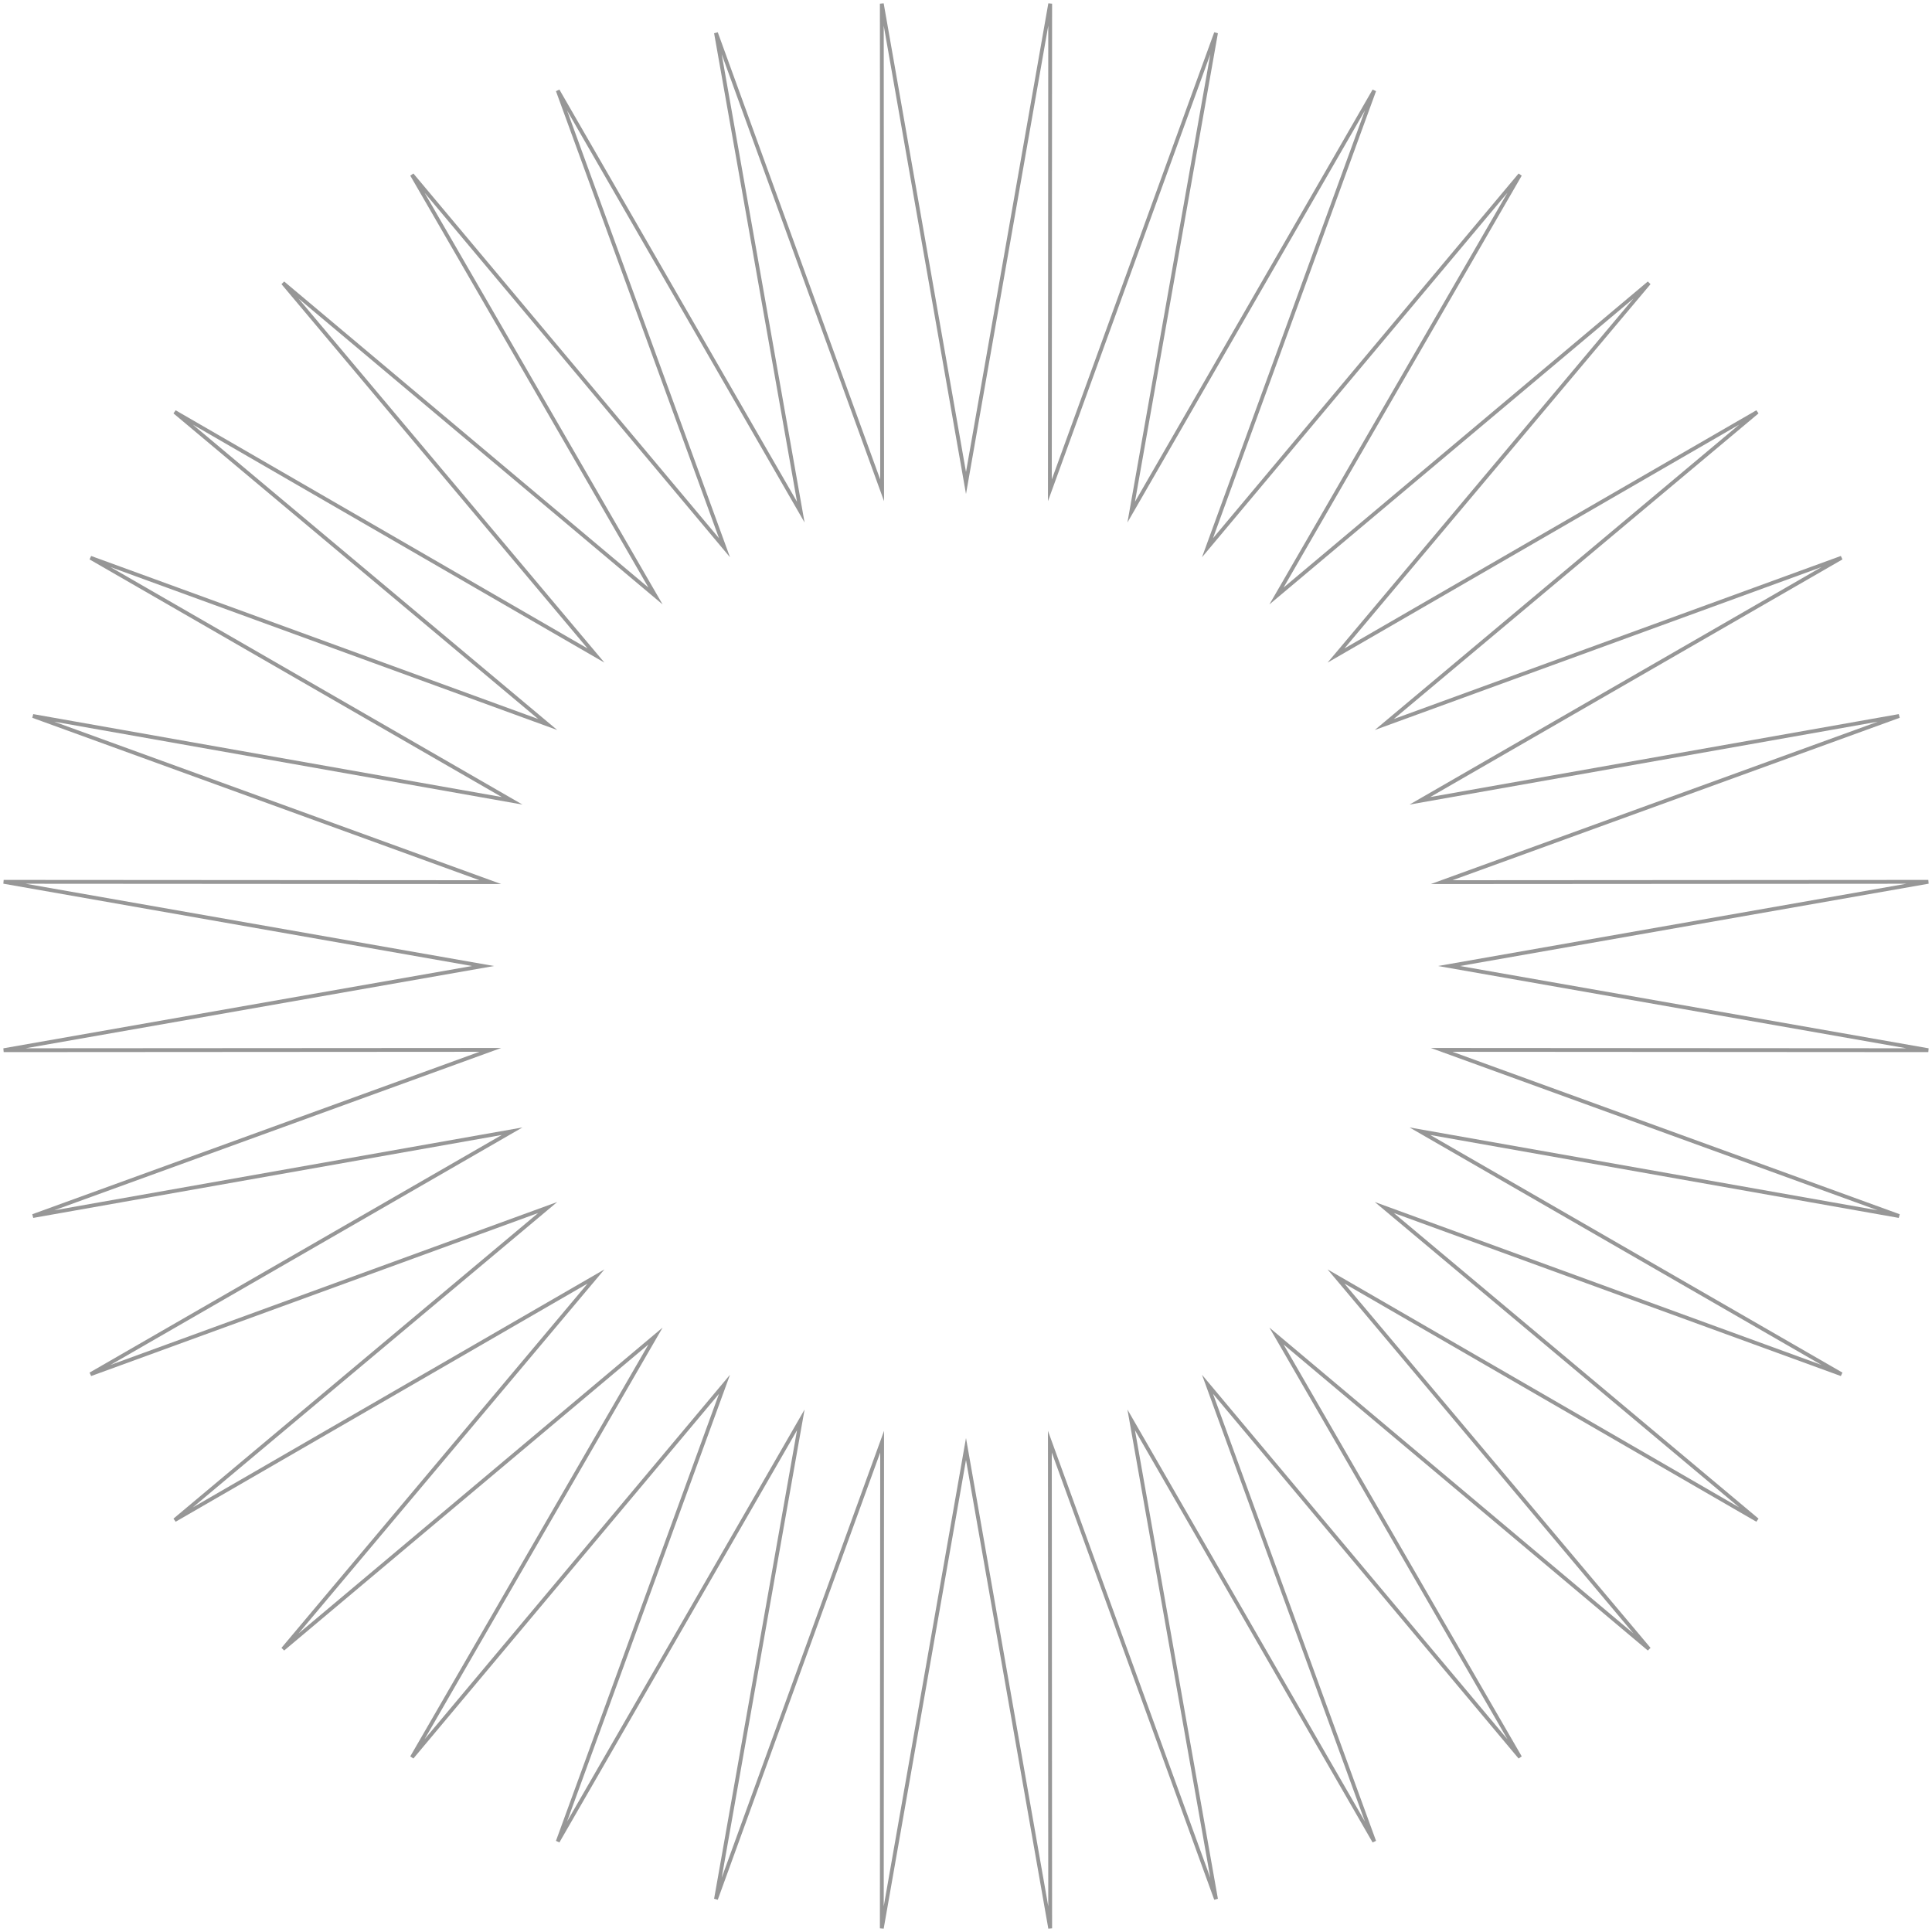 <?xml version="1.0" encoding="UTF-8"?>
<svg width="507px" height="507px" viewBox="0 0 507 507" version="1.1" xmlns="http://www.w3.org/2000/svg" xmlns:xlink="http://www.w3.org/1999/xlink">
    <title>star=36</title>
    <g id="Page-1" stroke="none" stroke-width="1" fill="none" fill-rule="evenodd">
        <path d="M275.102,0.88 L253.5,123.861 L231.898,0.88 L230.906,0.967 L230.988,125.83 L188.359,8.469 L187.397,8.727 L209.16,131.679 L146.799,23.503 L145.897,23.924 L188.68,141.23 L108.482,45.526 L107.666,46.097 L170.168,154.191 L74.57,73.867 L73.866,74.572 L154.189,170.17 L46.095,107.667 L45.524,108.483 L141.228,188.682 L23.922,145.898 L23.501,146.801 L131.677,209.162 L8.725,187.399 L8.467,188.361 L125.828,230.99 L0.965,230.908 L0.878,231.9 L123.859,253.502 L0.878,275.103 L0.965,276.096 L125.828,276.013 L8.467,318.643 L8.725,319.605 L131.677,297.841 L23.501,360.202 L23.922,361.105 L141.228,318.321 L45.524,398.52 L46.095,399.336 L154.189,336.833 L73.866,432.432 L74.57,433.136 L170.168,352.812 L107.666,460.907 L108.482,461.478 L188.68,365.773 L145.897,483.08 L146.799,483.501 L209.16,375.324 L187.397,498.277 L188.359,498.535 L230.988,381.173 L230.906,506.037 L231.898,506.124 L253.5,383.142 L275.102,506.124 L276.094,506.037 L276.011,381.173 L318.641,498.535 L319.603,498.277 L297.839,375.324 L360.201,483.501 L361.103,483.08 L318.319,365.773 L398.518,461.478 L399.334,460.907 L336.831,352.812 L432.43,433.136 L433.134,432.432 L352.81,336.833 L460.905,399.336 L461.476,398.52 L365.771,318.321 L483.078,361.105 L483.499,360.202 L375.322,297.841 L498.275,319.605 L498.533,318.643 L381.171,276.013 L506.035,276.096 L506.122,275.103 L383.14,253.502 L506.122,231.9 L506.035,230.908 L381.171,230.99 L498.533,188.361 L498.275,187.399 L375.322,209.162 L483.499,146.801 L483.078,145.898 L365.771,188.682 L461.476,108.483 L460.905,107.667 L352.81,170.17 L433.134,74.572 L432.43,73.867 L336.831,154.191 L399.334,46.097 L398.518,45.526 L318.319,141.23 L361.103,23.924 L360.201,23.503 L297.839,131.679 L319.603,8.727 L318.641,8.469 L276.011,125.83 L276.094,0.967 L275.102,0.88 Z M253.5,129.642 L275.089,6.728 L275.008,131.524 L317.614,14.221 L295.863,137.112 L358.19,28.991 L315.43,146.236 L395.585,50.583 L333.116,158.62 L428.661,78.34 L348.382,173.886 L456.418,111.416 L360.766,191.572 L478.01,148.811 L369.89,211.139 L492.78,189.387 L375.478,231.994 L500.273,231.912 L377.36,253.502 L500.273,275.091 L375.478,275.01 L492.78,317.616 L369.89,295.864 L478.01,358.192 L360.766,315.432 L456.418,395.587 L348.382,333.117 L428.661,428.663 L333.116,348.384 L395.585,456.42 L315.43,360.768 L358.19,478.012 L295.863,369.892 L317.614,492.782 L275.008,375.48 L275.089,500.275 L253.5,377.362 L231.91,500.275 L231.992,375.48 L189.385,492.782 L211.137,369.892 L148.809,478.012 L191.57,360.768 L111.414,456.42 L173.884,348.384 L78.338,428.663 L158.618,333.117 L50.581,395.587 L146.234,315.432 L28.989,358.192 L137.11,295.864 L14.219,317.616 L131.522,275.01 L6.726,275.091 L129.64,253.502 L6.726,231.912 L131.522,231.994 L14.219,189.387 L137.11,211.139 L28.989,148.811 L146.234,191.572 L50.581,111.416 L158.618,173.886 L78.338,78.34 L173.884,158.62 L111.414,50.583 L191.57,146.236 L148.809,28.991 L211.137,137.112 L189.385,14.221 L231.992,131.524 L231.91,6.728 L253.5,129.642 Z" id="star=36" fill="#979797" fill-rule="nonzero"></path>
    </g>
</svg>